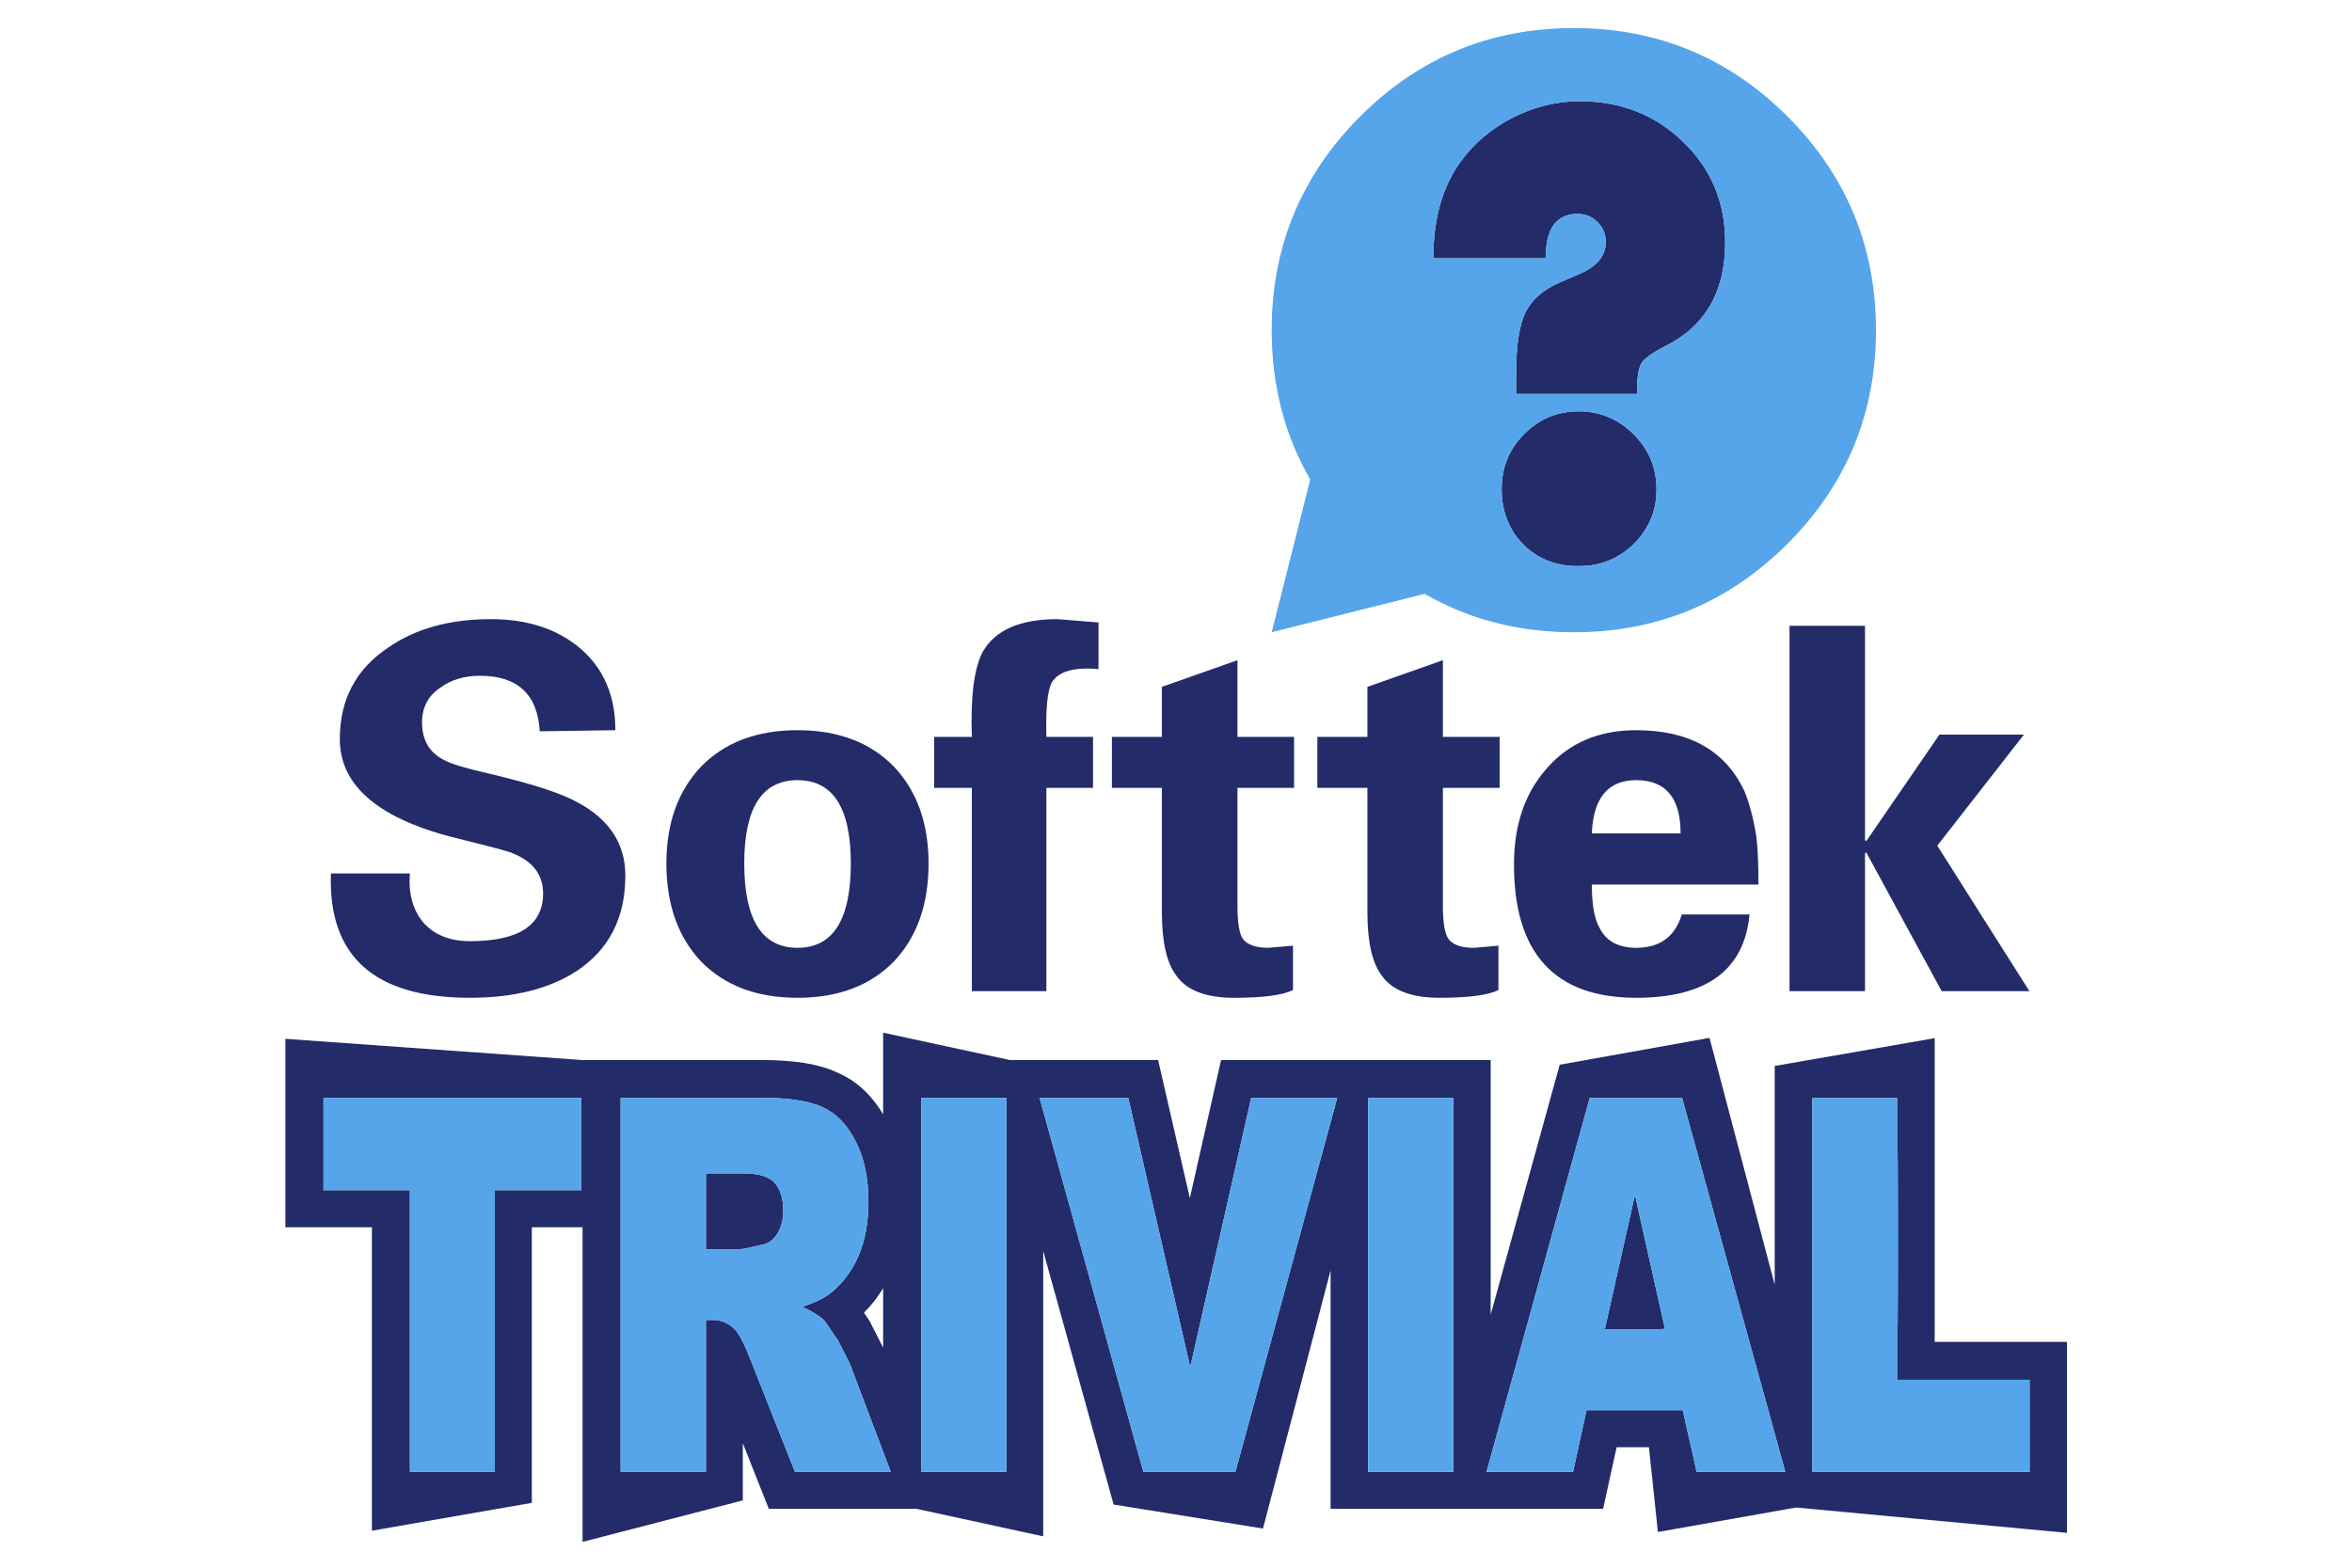 <?xml version="1.0" encoding="UTF-8" standalone="no"?>
<svg
   xmlns:dc="http://purl.org/dc/elements/1.1/"
   xmlns:cc="http://creativecommons.org/ns#"
   xmlns:rdf="http://www.w3.org/1999/02/22-rdf-syntax-ns#"
   xmlns:svg="http://www.w3.org/2000/svg"
   xmlns="http://www.w3.org/2000/svg"
   xmlns:sodipodi="http://sodipodi.sourceforge.net/DTD/sodipodi-0.dtd"
   xmlns:inkscape="http://www.inkscape.org/namespaces/inkscape"
   inkscape:version="1.0 (4035a4fb49, 2020-05-01)"
   sodipodi:docname="softtek.svg"
   xml:space="preserve"
   enable-background="new 0 0 1080 1080"
   viewBox="0 0 1080 720"
   height="720"
   width="1080"
   y="0px"
   x="0px"
   id="Capa_2"
   version="1.1"><defs
   id="defs13" /><sodipodi:namedview
   inkscape:current-layer="g8"
   inkscape:window-maximized="1"
   inkscape:window-y="-8"
   inkscape:window-x="-8"
   inkscape:cy="647.44031"
   inkscape:cx="569.82622"
   inkscape:zoom="0.55651923"
   showgrid="false"
   id="namedview11"
   inkscape:window-height="1017"
   inkscape:window-width="1920"
   inkscape:pageshadow="2"
   inkscape:pageopacity="0"
   guidetolerance="10"
   gridtolerance="10"
   objecttolerance="10"
   borderopacity="1"
   bordercolor="#666666"
   pagecolor="#ffffff" />
<g
   id="g8">
	<g
   transform="matrix(0.898,0,0,0.898,45.177,-110.986)"
   id="g6">
		<path
   id="path2"
   d="m 721.3,391.55 c -2.5,-5.233 -3.75,-11.15 -3.75,-17.75 0,-11.167 3.816,-20.55 11.45,-28.15 7.7,-7.8 17.017,-11.7 27.95,-11.7 10.833,0 20.217,3.933 28.149,11.8 7.767,7.833 11.65,17.217 11.65,28.15 0,6.5 -1.366,12.383 -4.1,17.65 -1.867,3.733 -4.384,7.167 -7.551,10.3 -7.8,7.533 -17.183,11.3 -28.149,11.3 -11.533,0 -20.95,-3.667 -28.25,-11 -3.166,-3.167 -5.633,-6.7 -7.399,-10.6 z m 2.1,-207.9 c 10.966,-5.533 22.333,-8.3 34.1,-8.3 20.967,0 38.6,6.95 52.9,20.85 14.3,13.8 21.449,30.917 21.449,51.35 0,25.267 -10.267,42.983 -30.8,53.15 -6.633,3.4 -10.666,6.316 -12.1,8.75 -1.467,2.466 -2.2,7.667 -2.2,15.6 h -61.8 v -10.5 c 0,-13.9 1.517,-24.133 4.55,-30.7 3.134,-6.633 8.833,-11.8 17.1,-15.5 l 11.25,-4.9 c 8.634,-3.8 12.95,-9.15 12.95,-16.05 0,-4 -1.399,-7.4 -4.2,-10.2 -2.8,-2.8 -6.216,-4.2 -10.25,-4.2 -10.866,0 -16.3,7.567 -16.3,22.7 H 682.6 c 0,-20.167 4.667,-36.667 14,-49.5 6.867,-9.433 15.8,-16.95 26.8,-22.55 z M 848.85,576 h -85.2 c 0,10.2 1.316,17.583 3.949,22.15 3.4,6.8 9.65,10.199 18.75,10.199 12.101,0 19.867,-5.683 23.301,-17.05 h 34.65 c -2.666,28.4 -21.983,42.601 -57.95,42.601 -41.666,0 -62.5,-22.717 -62.5,-68.15 0,-20.066 5.5,-36.35 16.5,-48.85 11.367,-13.233 26.7,-19.85 46,-19.85 26.9,0 45.267,10.217 55.101,30.65 2.633,6.066 4.717,13.833 6.25,23.3 0.766,5.3 1.149,13.634 1.149,25 z m 55.1,-22.15 37.45,-54.55 h 43.2 l -44.3,56.8 47.101,74.4 H 942.55 l -38.6,-71 -0.601,0.6 v 70.4 h -38.6 V 443.65 h 38.6 v 109.6 z M 687.5,461.25 v 39.2 h 29 v 26.1 h -29 v 60.25 c 0,8.7 0.95,14.367 2.85,17 2.267,3.033 6.617,4.55 13.051,4.55 l 12.5,-1.1 v 22.7 c -5.301,2.633 -15.334,3.95 -30.101,3.95 -14.399,0 -24.25,-3.784 -29.55,-11.351 -4.9,-6.434 -7.35,-17.217 -7.35,-32.35 v -63.65 h -25.6 v -26.1 h 25.6 V 474.9 Z m 76.15,88.6 h 45.399 c 0,-18.166 -7.566,-27.25 -22.7,-27.25 -14.399,0 -21.965,9.084 -22.699,27.25 z m -1.1,135.35 -52.75,191.2 h 44.25 l 6.9,-31.601 h 49.2 l 7.1,31.601 H 862.6 L 809.85,685.2 Z m -113.25,0 v 191.2 h 43.5 V 685.2 Z m 227.1,0 V 876.4 H 987.5 V 829.3 H 919.75 V 685.2 Z m -19.225,95.475 v -111.9 l 81.8,-14.226 v 155.325 h 67.65 v 97.675 L 868.1,894.6 l -70.649,12.525 -4.601,-43.35 h -16.524 l -6.9,31.5 H 630.076 V 773.325 L 595.5,905.35 l -76.375,-12.274 -36,-129.7 V 909.35 L 418.4,895.275 h -75.575 l -13.3,-33.551 v 29.226 l -81.95,21.225 v -160.9 h -25.95 v 140.949 l -81.75,14.226 V 751.275 H 95.625 V 654.9 l 151.95,10.85 v -0.025 h 91.475 c 16.843,-0.002 29.693,2.106 38.55,6.325 l 0.05,0.025 c 9.515,3.952 17.39,11.094 23.625,21.425 V 651.75 L 466,665.725 h 75.875 l 16.225,70.601 15.976,-70.601 h 137.85 v 130.25 l 35.3,-127.824 76.601,-13.75 z M 174.6,475.45 c -6.067,4.167 -9.1,10.033 -9.1,17.6 0,9.1 3.783,15.534 11.35,19.3 3.4,1.9 10.983,4.183 22.75,6.85 22.333,5.3 37.467,10.216 45.4,14.75 16.3,8.7 24.45,21.2 24.45,37.5 0,21.566 -8.333,37.85 -25,48.85 -14,9.066 -32.167,13.601 -54.5,13.601 -48.867,0 -72.55,-21.2 -71.05,-63.601 h 40.35 c -0.767,10.233 1.5,18.566 6.8,25 5.7,6.434 13.667,9.65 23.9,9.65 24.966,0 37.45,-8.134 37.45,-24.4 0,-9.467 -5.1,-16.283 -15.3,-20.45 -1.167,-0.767 -10.267,-3.233 -27.3,-7.399 -40.9,-9.834 -61.35,-26.867 -61.35,-51.1 0,-20.1 8.15,-35.633 24.45,-46.6 14,-9.833 31.6,-14.75 52.8,-14.75 18.566,0 33.716,4.917 45.45,14.75 12.133,10.233 18.2,24.25 18.2,42.05 l -38.65,0.55 c -1.133,-18.934 -11.35,-28.4 -30.65,-28.4 -7.967,-0.001 -14.783,2.082 -20.45,6.249 z m 133.45,40.35 c 12.133,-12.5 28.617,-18.75 49.45,-18.75 20.833,0 37.3,6.25 49.4,18.75 11.733,12.467 17.6,28.934 17.6,49.4 0,20.833 -5.867,37.5 -17.6,50 -12.1,12.467 -28.566,18.7 -49.4,18.7 -20.834,0 -37.317,-6.233 -49.45,-18.7 -11.733,-12.5 -17.6,-29.167 -17.6,-50 0,-20.467 5.867,-36.933 17.6,-49.4 z M 159.3,732.3 v 144 h 43.4 v -144 h 44.25 V 685.05 H 115.1 v 47.25 z m 151.35,-8.6 h 19.05 c 7.933,0 13.333,1.649 16.2,4.95 2.867,3.333 4.3,8.05 4.3,14.149 0,4.2 -0.883,7.917 -2.65,11.15 -1.9,3.233 -4.267,5.233 -7.1,6 l -11.55,2.6 H 310.65 Z M 511.4,441.95 v 23.85 c -12.467,-1.133 -20.417,1.133 -23.85,6.8 -2.267,4.167 -3.2,13.45 -2.8,27.85 h 23.85 v 26.1 H 484.75 V 630.5 h -38.1 V 526.55 h -19.3 v -26.1 h 19.3 c -0.733,-20.833 1.167,-35.417 5.7,-43.75 6.433,-10.967 19.117,-16.45 38.05,-16.45 z m 6.85,58.5 H 543.8 V 474.9 l 38.65,-13.65 v 39.2 h 28.95 v 26.1 h -28.95 v 60.25 c 0,8.7 0.934,14.367 2.8,17 2.3,3.033 6.667,4.55 13.1,4.55 l 12.5,-1.1 v 22.7 c -5.3,2.633 -15.35,3.95 -30.149,3.95 -14.367,0 -24.2,-3.784 -29.5,-11.351 -4.934,-6.434 -7.4,-17.217 -7.4,-32.35 v -63.65 h -25.55 V 500.45 Z M 357.5,522.6 c -18.167,0 -27.25,14.2 -27.25,42.6 0,28.767 9.083,43.149 27.25,43.149 18.167,0 27.25,-14.383 27.25,-43.149 0,-28.4 -9.083,-42.6 -27.25,-42.6 z m 63.25,162.45 V 876.3 h 43.5 V 685.05 Z m -81.4,0 h -72.3 V 876.3 h 43.6 v -77.6 h 3.85 c 3.933,0 7.45,1.467 10.55,4.399 2.333,2.267 4.983,7.184 7.95,14.75 l 23.15,58.45 h 49 l -21,-55.45 -6.05,-11.899 -6.9,-10 c -2.4,-2.3 -6.167,-4.65 -11.3,-7.05 6.434,-2 11.5,-4.517 15.2,-7.551 5.8,-4.8 10.367,-11.033 13.7,-18.699 3.3,-7.733 4.95,-16.9 4.95,-27.5 0,-12.167 -2.183,-22.45 -6.55,-30.851 -4.333,-8.566 -10.034,-14.416 -17.1,-17.55 -7.067,-3.133 -17.317,-4.699 -30.75,-4.699 z m -9.825,77.1 c -0.12,-0.053 -0.236,-0.104 -0.35,-0.15 l 0.175,0.175 0.175,0.175 z M 589.45,685.2 558.3,822.8 526.65,685.2 H 481.3 l 53.05,191.2 h 47.05 l 52.05,-191.2 z m -278.075,131.5 -0.25,0.25 c 0.276,-0.018 0.401,-0.051 0.375,-0.101 -0.054,-0.05 -0.095,-0.1 -0.125,-0.149 z m 80.1,-21.725 2.775,4.075 7.025,13.75 v -30.35 c -2.83,4.671 -6.097,8.846 -9.8,12.525 z m 378.825,8.475 15.4,-68.75 15.399,68.75 z"
   fill="#232b68"
   clip-rule="evenodd"
   fill-rule="evenodd" />
		<path
   style="fill:#56a5eb;fill-opacity:1"
   id="path4"
   d="m 723.4,183.65 c -11,5.6 -19.934,13.117 -26.801,22.55 -9.333,12.833 -14,29.333 -14,49.5 h 57.45 c 0,-15.133 5.434,-22.7 16.3,-22.7 4.034,0 7.45,1.4 10.25,4.2 2.801,2.8 4.2,6.2 4.2,10.2 0,6.9 -4.316,12.25 -12.95,16.05 l -11.25,4.9 c -8.267,3.7 -13.966,8.867 -17.1,15.5 -3.033,6.566 -4.55,16.8 -4.55,30.7 v 10.5 h 61.8 c 0,-7.933 0.733,-13.133 2.2,-15.6 1.434,-2.434 5.467,-5.35 12.1,-8.75 20.533,-10.167 30.8,-27.883 30.8,-53.15 0,-20.433 -7.149,-37.55 -21.449,-51.35 -14.301,-13.9 -31.934,-20.85 -52.9,-20.85 -11.767,0 -23.134,2.767 -34.1,8.3 z m -2.1,207.9 c 1.767,3.9 4.233,7.434 7.4,10.6 7.3,7.333 16.717,11 28.25,11 10.967,0 20.35,-3.767 28.149,-11.3 3.167,-3.133 5.684,-6.567 7.551,-10.3 2.733,-5.267 4.1,-11.15 4.1,-17.65 0,-10.933 -3.884,-20.316 -11.65,-28.15 -7.933,-7.867 -17.316,-11.8 -28.149,-11.8 -10.934,0 -20.25,3.9 -27.95,11.7 -7.634,7.6 -11.45,16.983 -11.45,28.15 -0.001,6.6 1.249,12.517 3.749,17.75 z m 33.15,-253.6 c 42.666,0 79.083,15.066 109.25,45.2 30.166,30.2 45.25,66.633 45.25,109.3 0,42.667 -15.084,79.083 -45.25,109.25 -30.167,30.167 -66.584,45.25 -109.25,45.25 -28.167,0 -53.601,-6.55 -76.3,-19.65 l -78.2,19.65 19.75,-78.1 c -13.167,-22.733 -19.75,-48.2 -19.75,-76.4 0,-42.667 15.083,-79.1 45.25,-109.3 30.166,-30.133 66.583,-45.2 109.25,-45.2 z M 876.4,685.2 h 43.35 v 144.1 h 67.75 v 47.1 H 876.4 Z m -227.1,0 h 43.5 v 191.2 h -43.5 z m 113.25,0 h 47.3 l 52.75,191.2 h -45.35 l -7.1,-31.601 h -49.2 l -6.9,31.601 H 709.8 Z m -451.9,38.5 v 38.85 h 18.25 l 11.55,-2.6 c 2.833,-0.767 5.2,-2.767 7.1,-6 1.767,-3.233 2.65,-6.95 2.65,-11.15 0,-6.1 -1.434,-10.816 -4.3,-14.149 -2.867,-3.301 -8.267,-4.95 -16.2,-4.95 H 310.65 Z M 159.3,732.3 H 115.1 V 685.05 H 246.95 V 732.3 H 202.7 v 144 h -43.4 z m 180.05,-47.25 c 13.433,0 23.683,1.566 30.75,4.7 7.066,3.134 12.767,8.983 17.1,17.55 4.367,8.4 6.55,18.684 6.55,30.851 0,10.6 -1.65,19.767 -4.95,27.5 -3.333,7.666 -7.9,13.899 -13.7,18.699 -3.7,3.034 -8.767,5.551 -15.2,7.551 5.133,2.399 8.9,4.75 11.3,7.05 l 6.9,10 6.05,11.899 21,55.45 h -49 L 333,817.85 c -2.967,-7.566 -5.617,-12.483 -7.95,-14.75 -3.1,-2.933 -6.617,-4.399 -10.55,-4.399 h -3.85 v 77.6 h -43.6 V 685.05 Z m 81.4,0 h 43.5 V 876.3 h -43.5 z m 168.7,0.15 h 44 L 581.4,876.4 H 534.35 L 481.3,685.2 h 45.35 l 31.65,137.6 z m -259.925,76.95 v 0.199 l -0.175,-0.175 z m 440.775,41.3 h 30.8 L 785.7,734.7 Z"
   fill="#79CC52"
   clip-rule="evenodd"
   fill-rule="evenodd" />
	<path
   id="path870"
   d="m 919.865,757.271 c 0,-39.484 0.161,-55.636 0.358,-35.894 0.197,19.742 0.197,52.046 0,71.788 -0.197,19.742 -0.358,3.589 -0.358,-35.894 z"
   style="fill:#56a5eb;fill-opacity:1;stroke-width:1.271" /><path
   id="path886"
   d="m 267.474,780.607 v -95.334 l 43.359,0.247 c 41.211,0.234 43.649,0.312 49.223,1.576 10.406,2.359 16.983,6.236 22.156,13.06 3.844,5.072 7.357,12.608 9.238,19.82 1.321,5.064 1.49,7.134 1.482,18.106 -0.008,10.688 -0.204,13.156 -1.424,17.98 -3.825,15.125 -12.57,26.942 -23.783,32.138 -2.901,1.344 -5.952,2.709 -6.781,3.032 -1.398,0.545 -1.133,0.805 3.644,3.581 9.863,5.731 15.1,15.084 28.886,51.586 5.41,14.326 10.143,26.837 10.518,27.802 l 0.681,1.755 -24.204,-0.166 -24.204,-0.166 -12.19,-30.812 c -6.704,-16.946 -13.171,-32.8 -14.369,-35.23 -3.807,-7.716 -7.66,-10.535 -15.06,-11.015 l -4.606,-0.299 v 38.836 38.836 h -21.282 -21.282 z m 70.091,-19.564 c 6.463,-1.748 8.194,-3.065 10.687,-8.13 1.905,-3.87 2.055,-4.638 2.013,-10.301 -0.071,-9.631 -2.373,-14.331 -8.405,-17.159 -3.444,-1.615 -3.979,-1.672 -17.687,-1.877 l -14.135,-0.212 v 19.809 19.809 l 11.276,-0.297 c 8.797,-0.232 12.37,-0.593 16.25,-1.642 z"
   style="fill:#56a5eb;fill-opacity:1;stroke-width:0.635" /><path
   id="path888"
   d="m 421.215,780.647 v -95.294 h 21.282 21.282 v 95.294 95.294 h -21.282 -21.282 z"
   style="fill:#56a5eb;fill-opacity:1;stroke-width:0.635" /><path
   id="path890"
   d="m 508.91,783.347 c -14.121,-50.927 -26.036,-93.809 -26.478,-95.294 l -0.803,-2.7 22.364,0.003 22.364,0.003 15.847,68.929 c 8.716,37.911 16.029,68.713 16.251,68.45 0.302,-0.359 29.407,-128.104 30.976,-135.956 l 0.286,-1.429 h 21.595 21.595 l -0.423,1.747 c -0.532,2.195 -49.733,183.217 -50.679,186.459 l -0.695,2.382 H 557.846 534.585 Z"
   style="fill:#56a5eb;fill-opacity:1;stroke-width:0.635" /><path
   id="path892"
   d="m 649.921,780.647 v -95.294 h 21.282 21.282 v 95.294 95.294 h -21.282 -21.282 z"
   style="fill:#56a5eb;fill-opacity:1;stroke-width:0.635" /><path
   id="path894"
   d="m 710.3,875.782 c 0.014,-0.087 11.829,-42.898 26.256,-95.135 l 26.231,-94.976 h 23.416 23.416 l 26.224,94.976 c 14.423,52.237 26.233,95.052 26.245,95.143 0.011,0.092 -10.029,0.092 -22.311,0 l -22.332,-0.167 -2.367,-10.482 c -1.302,-5.765 -2.859,-12.698 -3.461,-15.406 l -1.094,-4.924 h -24.961 -24.961 l -0.95,4.288 c -0.523,2.359 -2.052,9.363 -3.399,15.565 l -2.449,11.276 h -21.764 c -11.97,0 -21.752,-0.071 -21.738,-0.159 z m 90.821,-73.102 c 0,-0.461 -3.289,-15.541 -7.309,-33.512 -6.535,-29.215 -8.39,-36.728 -8.531,-34.547 -0.024,0.367 -3.474,15.933 -7.667,34.591 -4.193,18.657 -7.624,34.009 -7.624,34.114 0,0.105 7.004,0.192 15.565,0.192 12.46,0 15.565,-0.167 15.565,-0.838 z"
   style="fill:#56a5eb;fill-opacity:1;stroke-width:0.635" /><path
   id="path896"
   d="m 876.721,780.647 v -95.294 h 21.282 21.282 v 72.106 72.106 h 33.988 33.988 v 23.188 23.188 h -55.271 -55.271 z"
   style="fill:#56a5eb;fill-opacity:1;stroke-width:0.635" /><path
   id="path898"
   d="m 159.356,803.835 v -72.106 h -21.918 -21.918 v -23.188 -23.188 h 65.435 65.435 v 23.188 23.188 h -21.918 -21.918 v 72.106 72.106 h -21.6 -21.6 z"
   style="fill:#56a5eb;fill-opacity:1;stroke-width:0.635" /><path
   id="path1042"
   d="m 747.769,446.6 c -24.163,-1.25 -43.593,-6.213 -63.158,-16.132 l -6.59,-3.341 -38.627,9.68 c -21.245,5.324 -38.712,9.595 -38.815,9.492 -0.103,-0.103 4.166,-17.378 9.488,-38.388 5.322,-21.01 9.675,-38.583 9.675,-39.05 0,-0.468 -0.183,-1.042 -0.407,-1.277 -0.674,-0.706 -6.125,-11.817 -7.923,-16.149 -14.646,-35.292 -14.951,-80.102 -0.789,-115.899 14.488,-36.621 46.114,-69.368 81.983,-84.888 18.857,-8.159 35.895,-11.744 58.084,-12.22 17.128,-0.368 29.24,0.95 44.102,4.796 31.288,8.098 59.609,27.022 81.525,54.477 18.387,23.033 29.045,49.999 31.823,80.511 0.579,6.355 0.579,21.941 4.5e-4,28.301 -2.901,31.895 -13.659,58.442 -33.569,82.83 -5.489,6.723 -17.711,18.797 -24.604,24.306 -15.751,12.587 -34.297,22.257 -52.476,27.362 -14.885,4.18 -34.455,6.38 -49.722,5.59 z m 20.581,-34.701 c 13.902,-4.069 24.922,-15.776 27.698,-29.426 1.038,-5.104 0.951,-13.218 -0.195,-18.043 -3.385,-14.252 -14.936,-25.872 -29.442,-29.617 -4.362,-1.126 -11.475,-1.343 -16.31,-0.498 -8.633,1.51 -15.211,5.092 -21.69,11.814 -4.535,4.705 -7.046,8.737 -8.897,14.29 -5.048,15.138 -1.156,32.227 9.672,42.475 5.473,5.18 10.578,7.821 18.634,9.64 4.395,0.993 16.218,0.627 20.53,-0.635 z m 18.704,-91.348 c 0.385,-5.551 0.968,-8.529 2.115,-10.796 1.055,-2.085 5.361,-5.326 10.919,-8.216 15.331,-7.974 24.142,-17.741 28.755,-31.873 3.513,-10.763 4.146,-26.272 1.557,-38.173 -2.033,-9.346 -5.779,-17.915 -11.09,-25.373 -3.871,-5.436 -11.72,-13.291 -17.192,-17.206 -4.825,-3.453 -14.257,-8.288 -19.369,-9.93 -26.071,-8.373 -53.828,-2.913 -74.838,14.719 -16.126,13.534 -24.215,31.936 -25.448,57.892 l -0.208,4.38 h 28.886 28.886 l 0.31,-3.481 c 0.452,-5.07 1.419,-8.871 3.024,-11.881 2.594,-4.866 6.814,-7.277 12.719,-7.267 4.434,0.008 7.161,1.099 10.195,4.079 2.932,2.88 4.125,5.772 4.131,10.015 0.006,4.149 -1.017,6.654 -4.034,9.879 -2.774,2.966 -5.652,4.658 -14.11,8.299 -8.013,3.449 -10.905,4.991 -14.415,7.686 -9.74,7.479 -12.987,18.043 -12.987,42.24 v 9.611 h 30.938 30.938 z"
   style="fill:#56a5eb;fill-opacity:1;stroke-width:0.449" /></g>
</g>
</svg>
